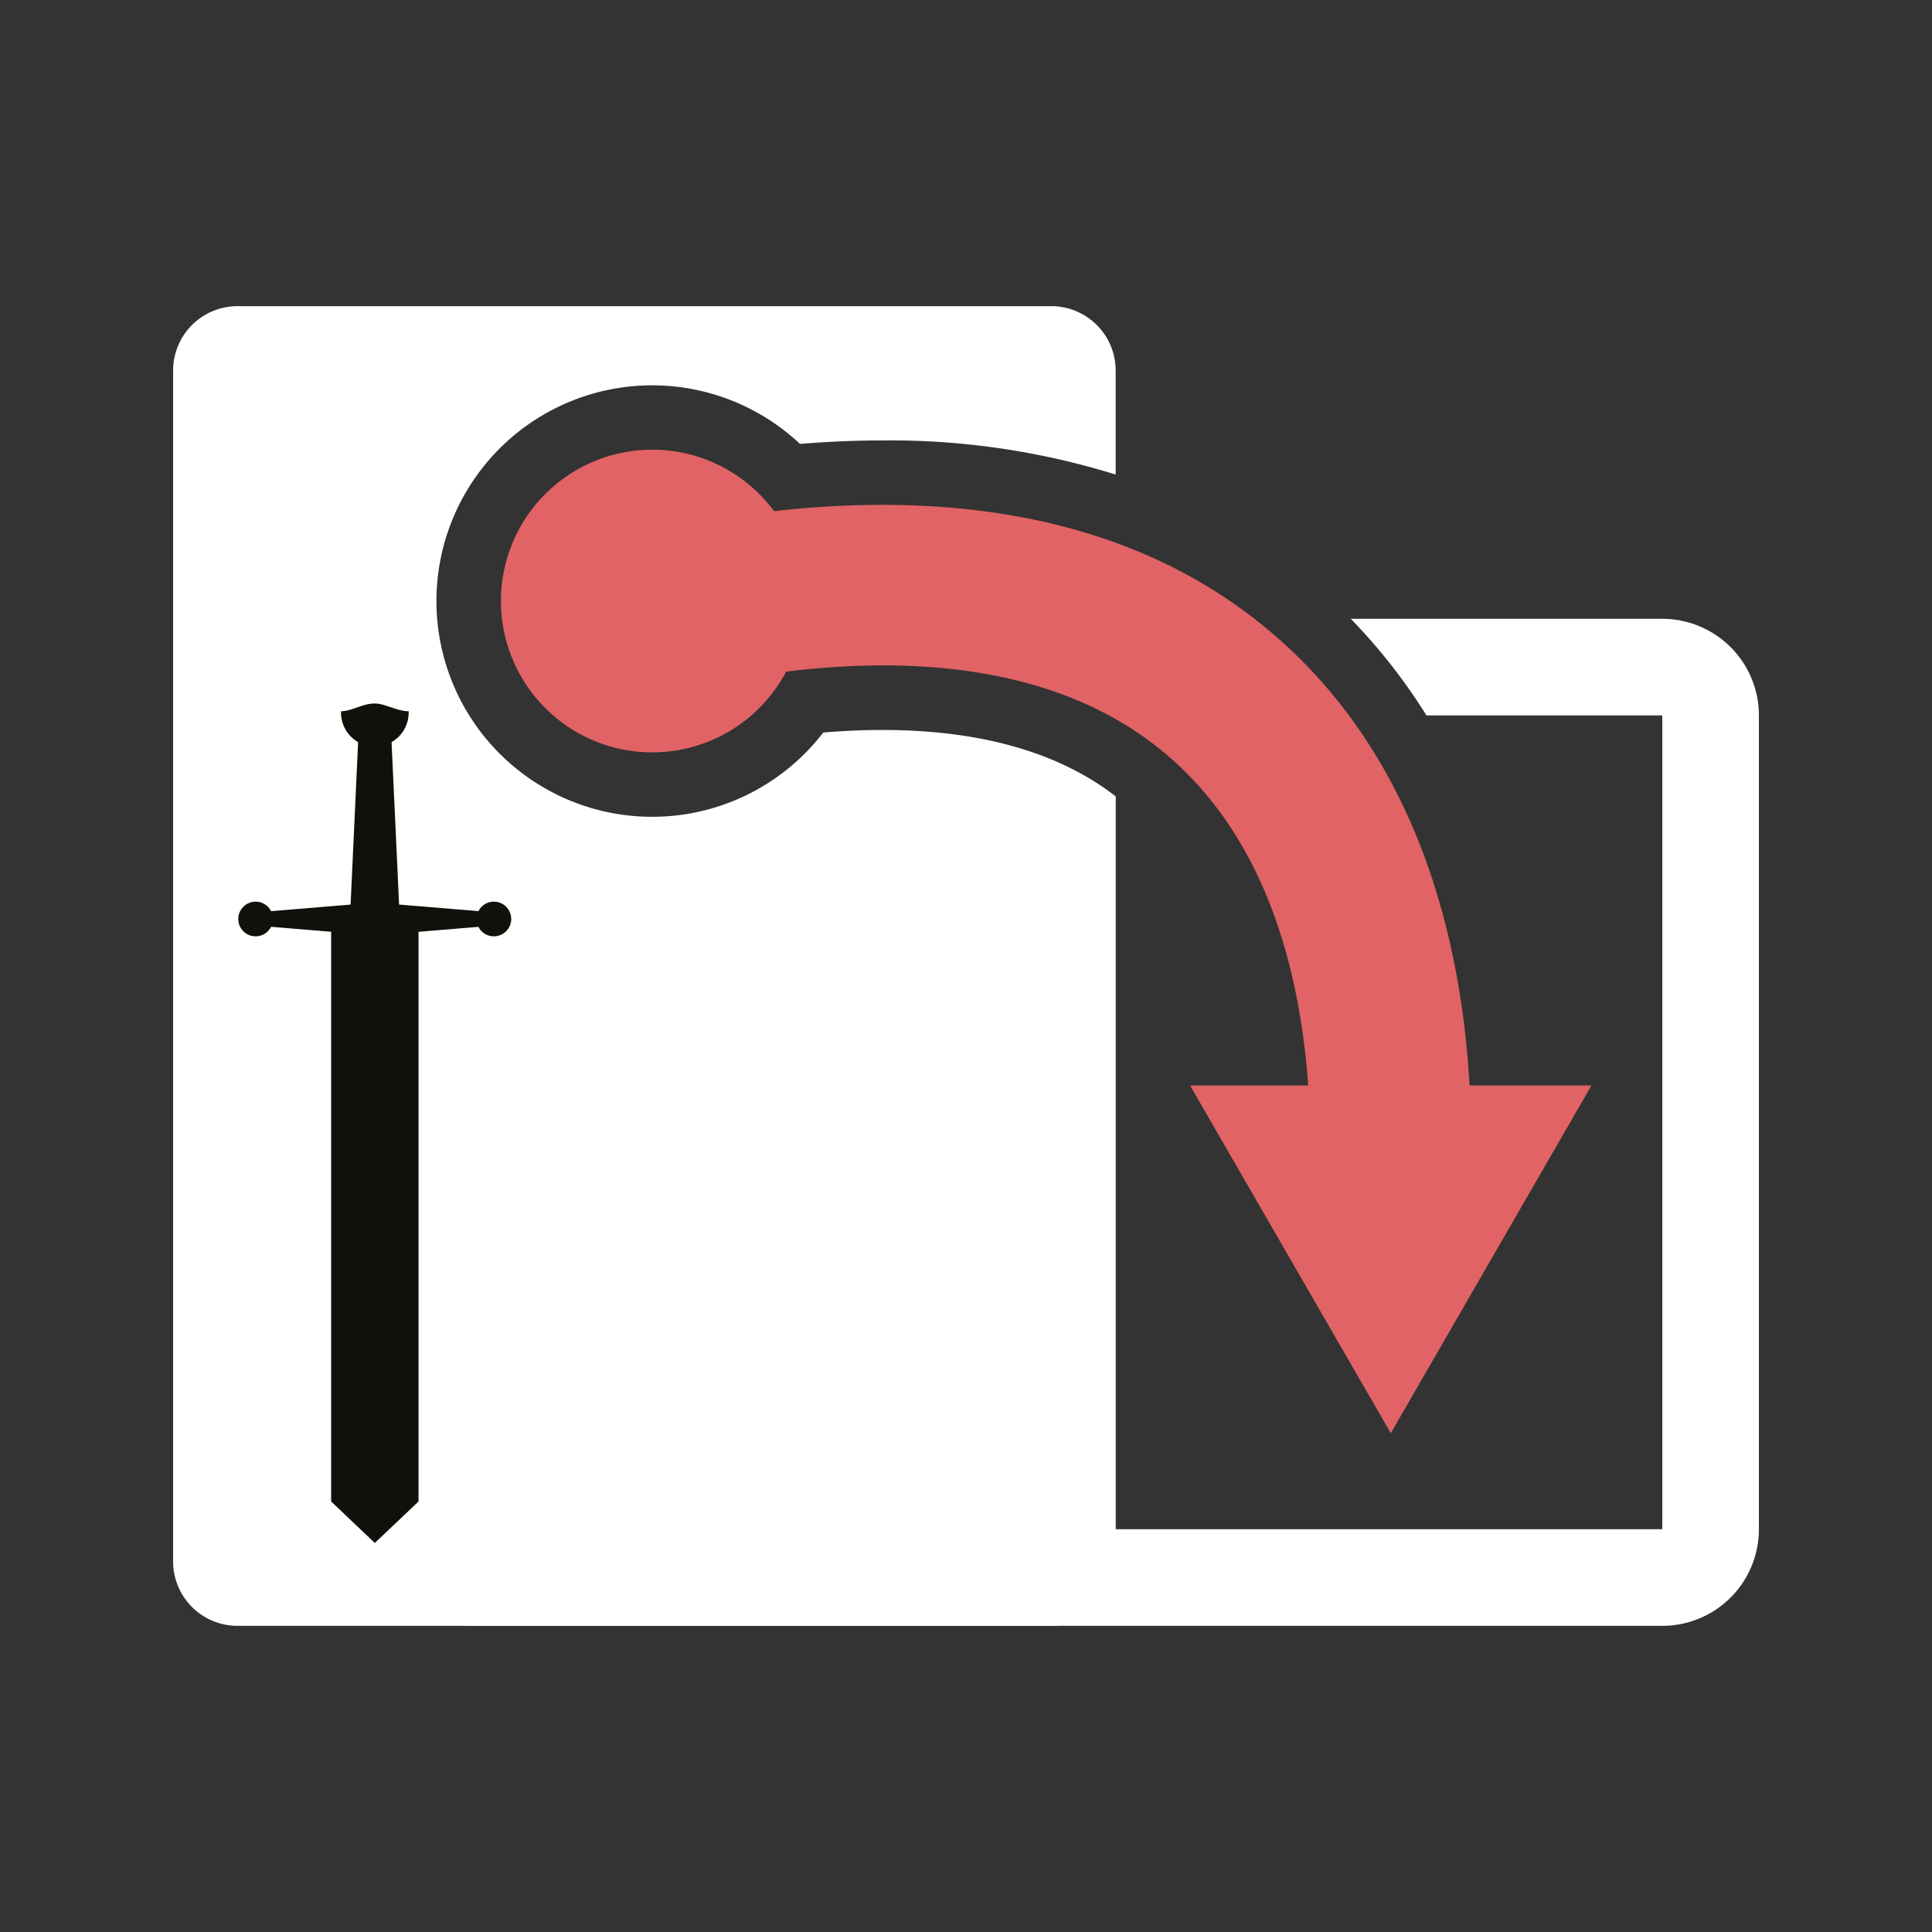 <svg id="aaaae78e-4466-4a51-a1c3-7513a548274e" data-name="Lager 1" xmlns="http://www.w3.org/2000/svg" xmlns:xlink="http://www.w3.org/1999/xlink" viewBox="0 0 300 300"><rect x="0" y="0" width="300" height="300" fill="#333333" stroke="none"/><defs><clipPath id="a6b00167-b0cb-44a5-a3ec-9696f992e231"><rect width="300" height="300" fill="none"/></clipPath></defs><title>g</title><g id="b9685f21-89de-4095-8a87-4693f6e77239" data-name="spend"><g clip-path="url(#a6b00167-b0cb-44a5-a3ec-9696f992e231)"><g clip-path="url(#a6b00167-b0cb-44a5-a3ec-9696f992e231)"><path d="M137,113.35c-2.95,0-6,.13-9.17.4a33.5,33.5,0,1,1-3.61-44.82c4.36-.36,8.65-.54,12.81-.54a117.92,117.92,0,0,1,36.21,5.3V57.54a10,10,0,0,0-10-10H36.88a10,10,0,0,0-10,10V242.46a10,10,0,0,0,10,10H163.25a10,10,0,0,0,10-10V123.66c-8.84-6.84-21-10.31-36.24-10.31" fill="#fff"/><path d="M258.12,96.09H209.75a88.9,88.9,0,0,1,11.75,15h36.62V237.46H58.21a15,15,0,0,0,15,15H258.12a15,15,0,0,0,15-15V111.09a15,15,0,0,0-15-15" fill="#fff"/><path d="M228.19,168.55c-1.79-31.57-13-56.35-32.81-72C173.26,79,144.91,76.59,120.19,79.37a23.5,23.5,0,1,0,1.88,24.92c24.43-3,44.19,1,57.77,11.82,16.62,13.18,22,34.37,23.3,52.44H184.79l31.17,54,31.16-54Z" fill="#e16365"/><path d="M63.45,110.44a5.25,5.25,0,1,1-10.49,0c1.66,0,3.31-1.2,5.25-1.2,1.59,0,3.42,1.2,5.24,1.2" fill="#12100b"/><polygon points="54.43 140.68 61.98 140.68 60.76 114.34 55.65 114.34 54.43 140.68" fill="#12100b"/><polygon points="75 143.86 75 141.54 58.2 140.15 41.41 141.54 41.41 143.86 58.2 145.25 75 143.86" fill="#12100b"/><path d="M74,142.7a2.69,2.69,0,1,1,2.68,2.69A2.68,2.68,0,0,1,74,142.7" fill="#12100b"/><path d="M37,142.7a2.69,2.69,0,1,1,2.69,2.69A2.68,2.68,0,0,1,37,142.7" fill="#12100b"/><polygon points="51.42 233.15 58.2 239.59 64.99 233.15 64.99 143.37 58.2 144.18 51.42 143.37 51.42 233.15" fill="#12100b"/></g></g></g></svg>